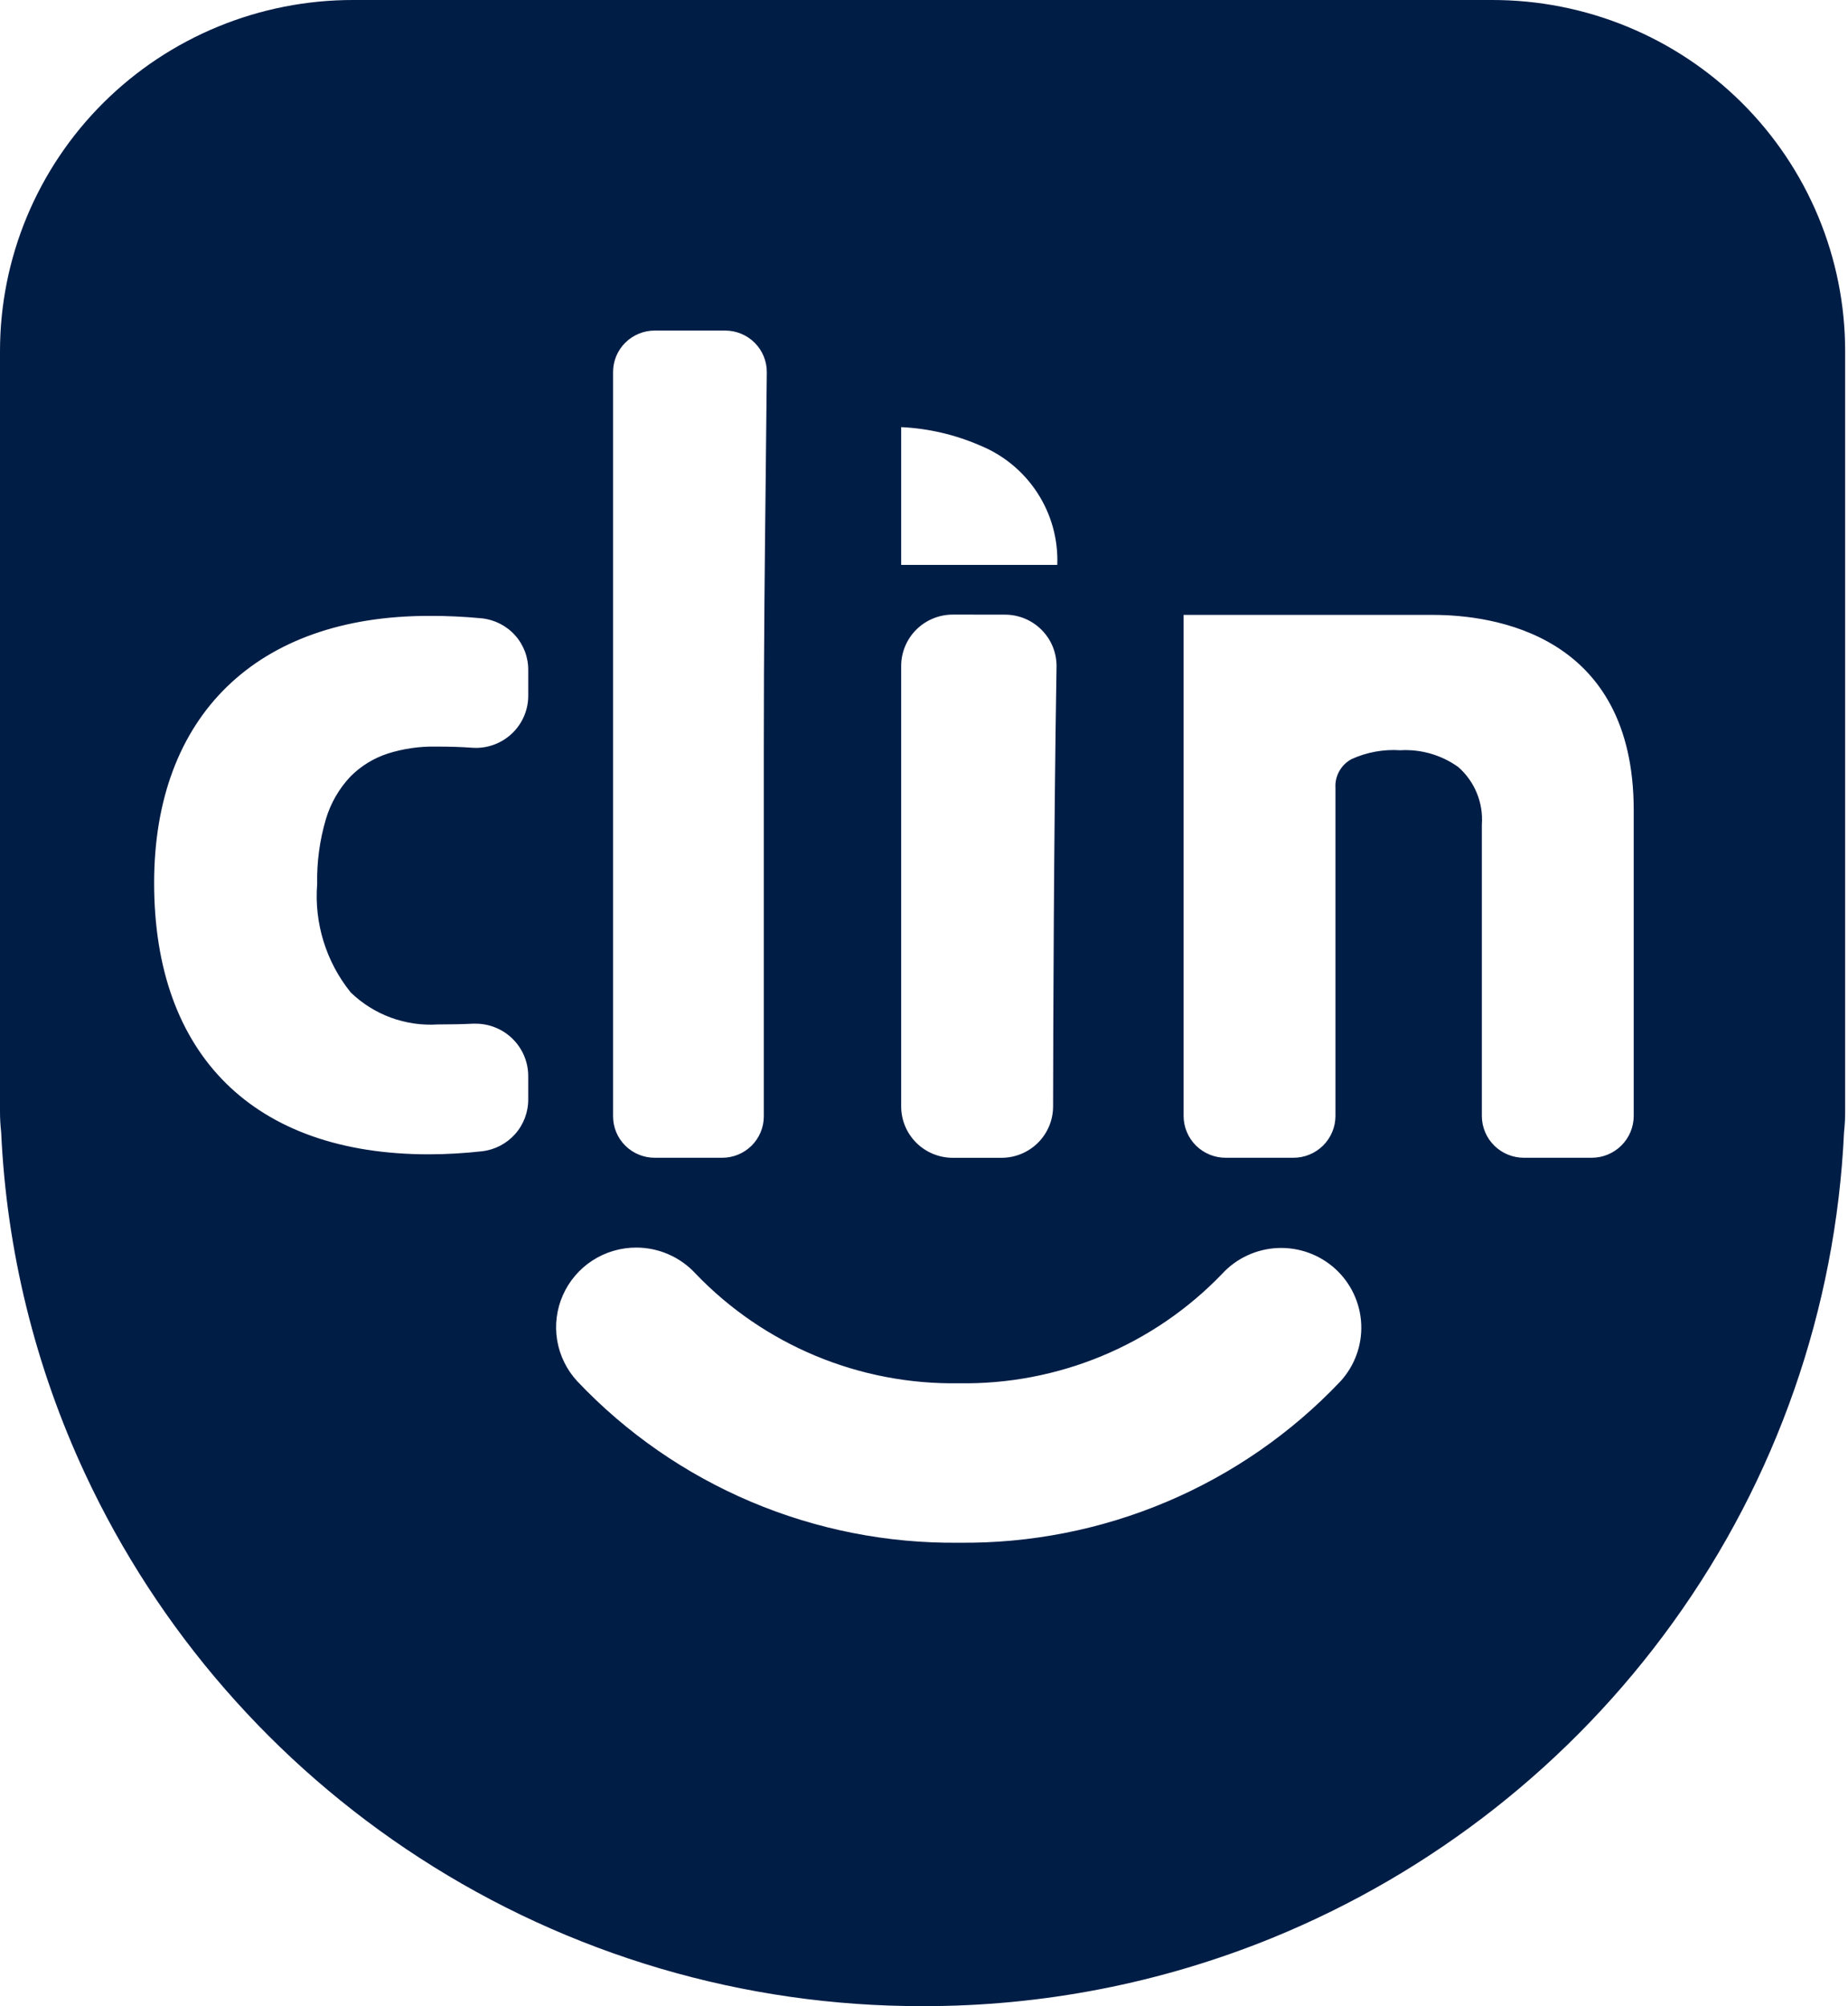 <svg width="129" height="140" viewBox="0 0 129 140" fill="none" xmlns="http://www.w3.org/2000/svg">
<path d="M64.4 140C51.933 140.021 39.73 136.425 29.285 129.653C19.132 123.077 11.044 113.792 5.943 102.858C2.448 95.364 0.457 87.263 0.081 79.01C0.027 78.529 -0 78.046 4.01359e-06 77.563V24.51C-0.001 21.289 0.637 18.1 1.876 15.124C3.115 12.149 4.932 9.445 7.221 7.169C9.511 4.893 12.23 3.088 15.221 1.858C18.213 0.628 21.419 -0.004 24.656 3.1009e-05H104.144C107.382 -0.005 110.588 0.625 113.58 1.855C116.572 3.084 119.291 4.889 121.582 7.166C123.872 9.443 125.688 12.146 126.927 15.122C128.165 18.099 128.802 21.288 128.8 24.51V77.563C128.802 78.045 128.776 78.527 128.723 79.006C128.155 91.322 124.007 103.21 116.781 113.225C109.719 123.035 100.021 130.666 88.8 135.244C81.057 138.399 72.767 140.015 64.4 140ZM44.411 87.064C43.327 87.063 42.265 87.376 41.356 87.965C40.448 88.554 39.731 89.394 39.294 90.381C38.856 91.369 38.717 92.461 38.892 93.526C39.068 94.591 39.551 95.582 40.283 96.379C43.7 99.991 47.833 102.859 52.421 104.801C57.008 106.743 61.951 107.717 66.936 107.661C71.914 107.716 76.849 106.745 81.43 104.809C86.012 102.873 90.141 100.014 93.558 96.411C94.559 95.323 95.086 93.884 95.021 92.41C94.956 90.935 94.305 89.547 93.212 88.55C92.118 87.554 90.671 87.03 89.19 87.095C87.708 87.159 86.313 87.807 85.311 88.895C82.944 91.36 80.089 93.311 76.927 94.626C73.764 95.94 70.363 96.59 66.936 96.533C63.504 96.589 60.098 95.938 56.932 94.618C53.766 93.299 50.909 91.341 48.542 88.868C48.017 88.299 47.378 87.845 46.667 87.535C45.956 87.224 45.188 87.064 44.411 87.064ZM97.751 52.357C99.194 52.273 100.622 52.688 101.795 53.529C102.362 54.027 102.806 54.649 103.091 55.347C103.377 56.044 103.497 56.798 103.441 57.549V77.881C103.442 78.654 103.752 79.395 104.301 79.942C104.851 80.488 105.596 80.795 106.373 80.796H111.109C111.886 80.795 112.631 80.488 113.181 79.941C113.73 79.395 114.04 78.654 114.042 77.881V56.542C114.042 44.239 104.229 42.911 100.01 42.911H82.622V77.881C82.623 78.654 82.933 79.395 83.482 79.942C84.032 80.488 84.777 80.795 85.554 80.796H90.29C91.067 80.795 91.812 80.488 92.362 79.941C92.911 79.395 93.221 78.654 93.222 77.881V54.992C93.196 54.585 93.287 54.179 93.486 53.822C93.685 53.464 93.982 53.171 94.343 52.977C95.409 52.491 96.581 52.278 97.751 52.357ZM66.51 42.89C65.555 42.89 64.638 43.268 63.962 43.94C63.287 44.613 62.907 45.525 62.907 46.475V77.214C62.907 78.165 63.287 79.076 63.962 79.749C64.638 80.421 65.555 80.799 66.51 80.799H69.908C70.862 80.799 71.776 80.423 72.452 79.753C73.127 79.083 73.508 78.174 73.511 77.225C73.519 71.849 73.559 58.096 73.752 46.53C73.759 46.055 73.671 45.583 73.493 45.142C73.315 44.701 73.05 44.3 72.715 43.962C72.38 43.623 71.981 43.355 71.54 43.171C71.099 42.988 70.627 42.893 70.149 42.894L66.51 42.89ZM45.699 23.069C44.929 23.07 44.192 23.374 43.648 23.915C43.103 24.456 42.797 25.189 42.796 25.955V77.911C42.797 78.676 43.103 79.41 43.648 79.951C44.192 80.491 44.929 80.795 45.699 80.796H50.416C51.185 80.795 51.922 80.491 52.467 79.951C53.011 79.41 53.317 78.676 53.318 77.911V52.124C53.318 45.13 53.383 39.343 53.452 33.207V33.165C53.478 30.788 53.503 28.45 53.527 25.981C53.53 25.6 53.457 25.222 53.312 24.869C53.168 24.516 52.955 24.195 52.685 23.925C52.415 23.654 52.094 23.439 51.741 23.292C51.388 23.146 51.008 23.07 50.626 23.069H45.699ZM29.935 42.981C17.927 42.981 10.759 49.948 10.759 61.619C10.759 73.654 17.749 80.556 29.935 80.556C31.172 80.553 32.408 80.482 33.638 80.344C34.531 80.243 35.355 79.818 35.952 79.15C36.549 78.481 36.877 77.617 36.873 76.723V75.083C36.87 74.115 36.48 73.187 35.79 72.504C35.101 71.82 34.166 71.437 33.193 71.439H33.011C32.263 71.475 31.461 71.492 30.558 71.492C29.444 71.562 28.327 71.4 27.28 71.014C26.233 70.629 25.279 70.03 24.479 69.255C22.76 67.12 21.924 64.413 22.14 61.686C22.11 60.154 22.316 58.627 22.751 57.157C23.081 56.052 23.666 55.038 24.458 54.196C25.188 53.459 26.084 52.908 27.073 52.587C28.149 52.247 29.274 52.083 30.403 52.101C31.414 52.101 32.22 52.127 32.941 52.182C33.036 52.182 33.132 52.193 33.228 52.193C34.197 52.19 35.125 51.804 35.808 51.121C36.492 50.438 36.875 49.513 36.874 48.549V46.772C36.883 45.873 36.554 45.003 35.952 44.333C35.35 43.663 34.518 43.241 33.619 43.149C32.395 43.032 31.165 42.975 29.935 42.981ZM62.907 29.809V39.421H73.804C73.871 37.639 73.384 35.88 72.408 34.385C71.433 32.889 70.018 31.729 68.355 31.064C66.63 30.321 64.784 29.896 62.907 29.808V29.809Z" fill="#001D46"/>
</svg>
